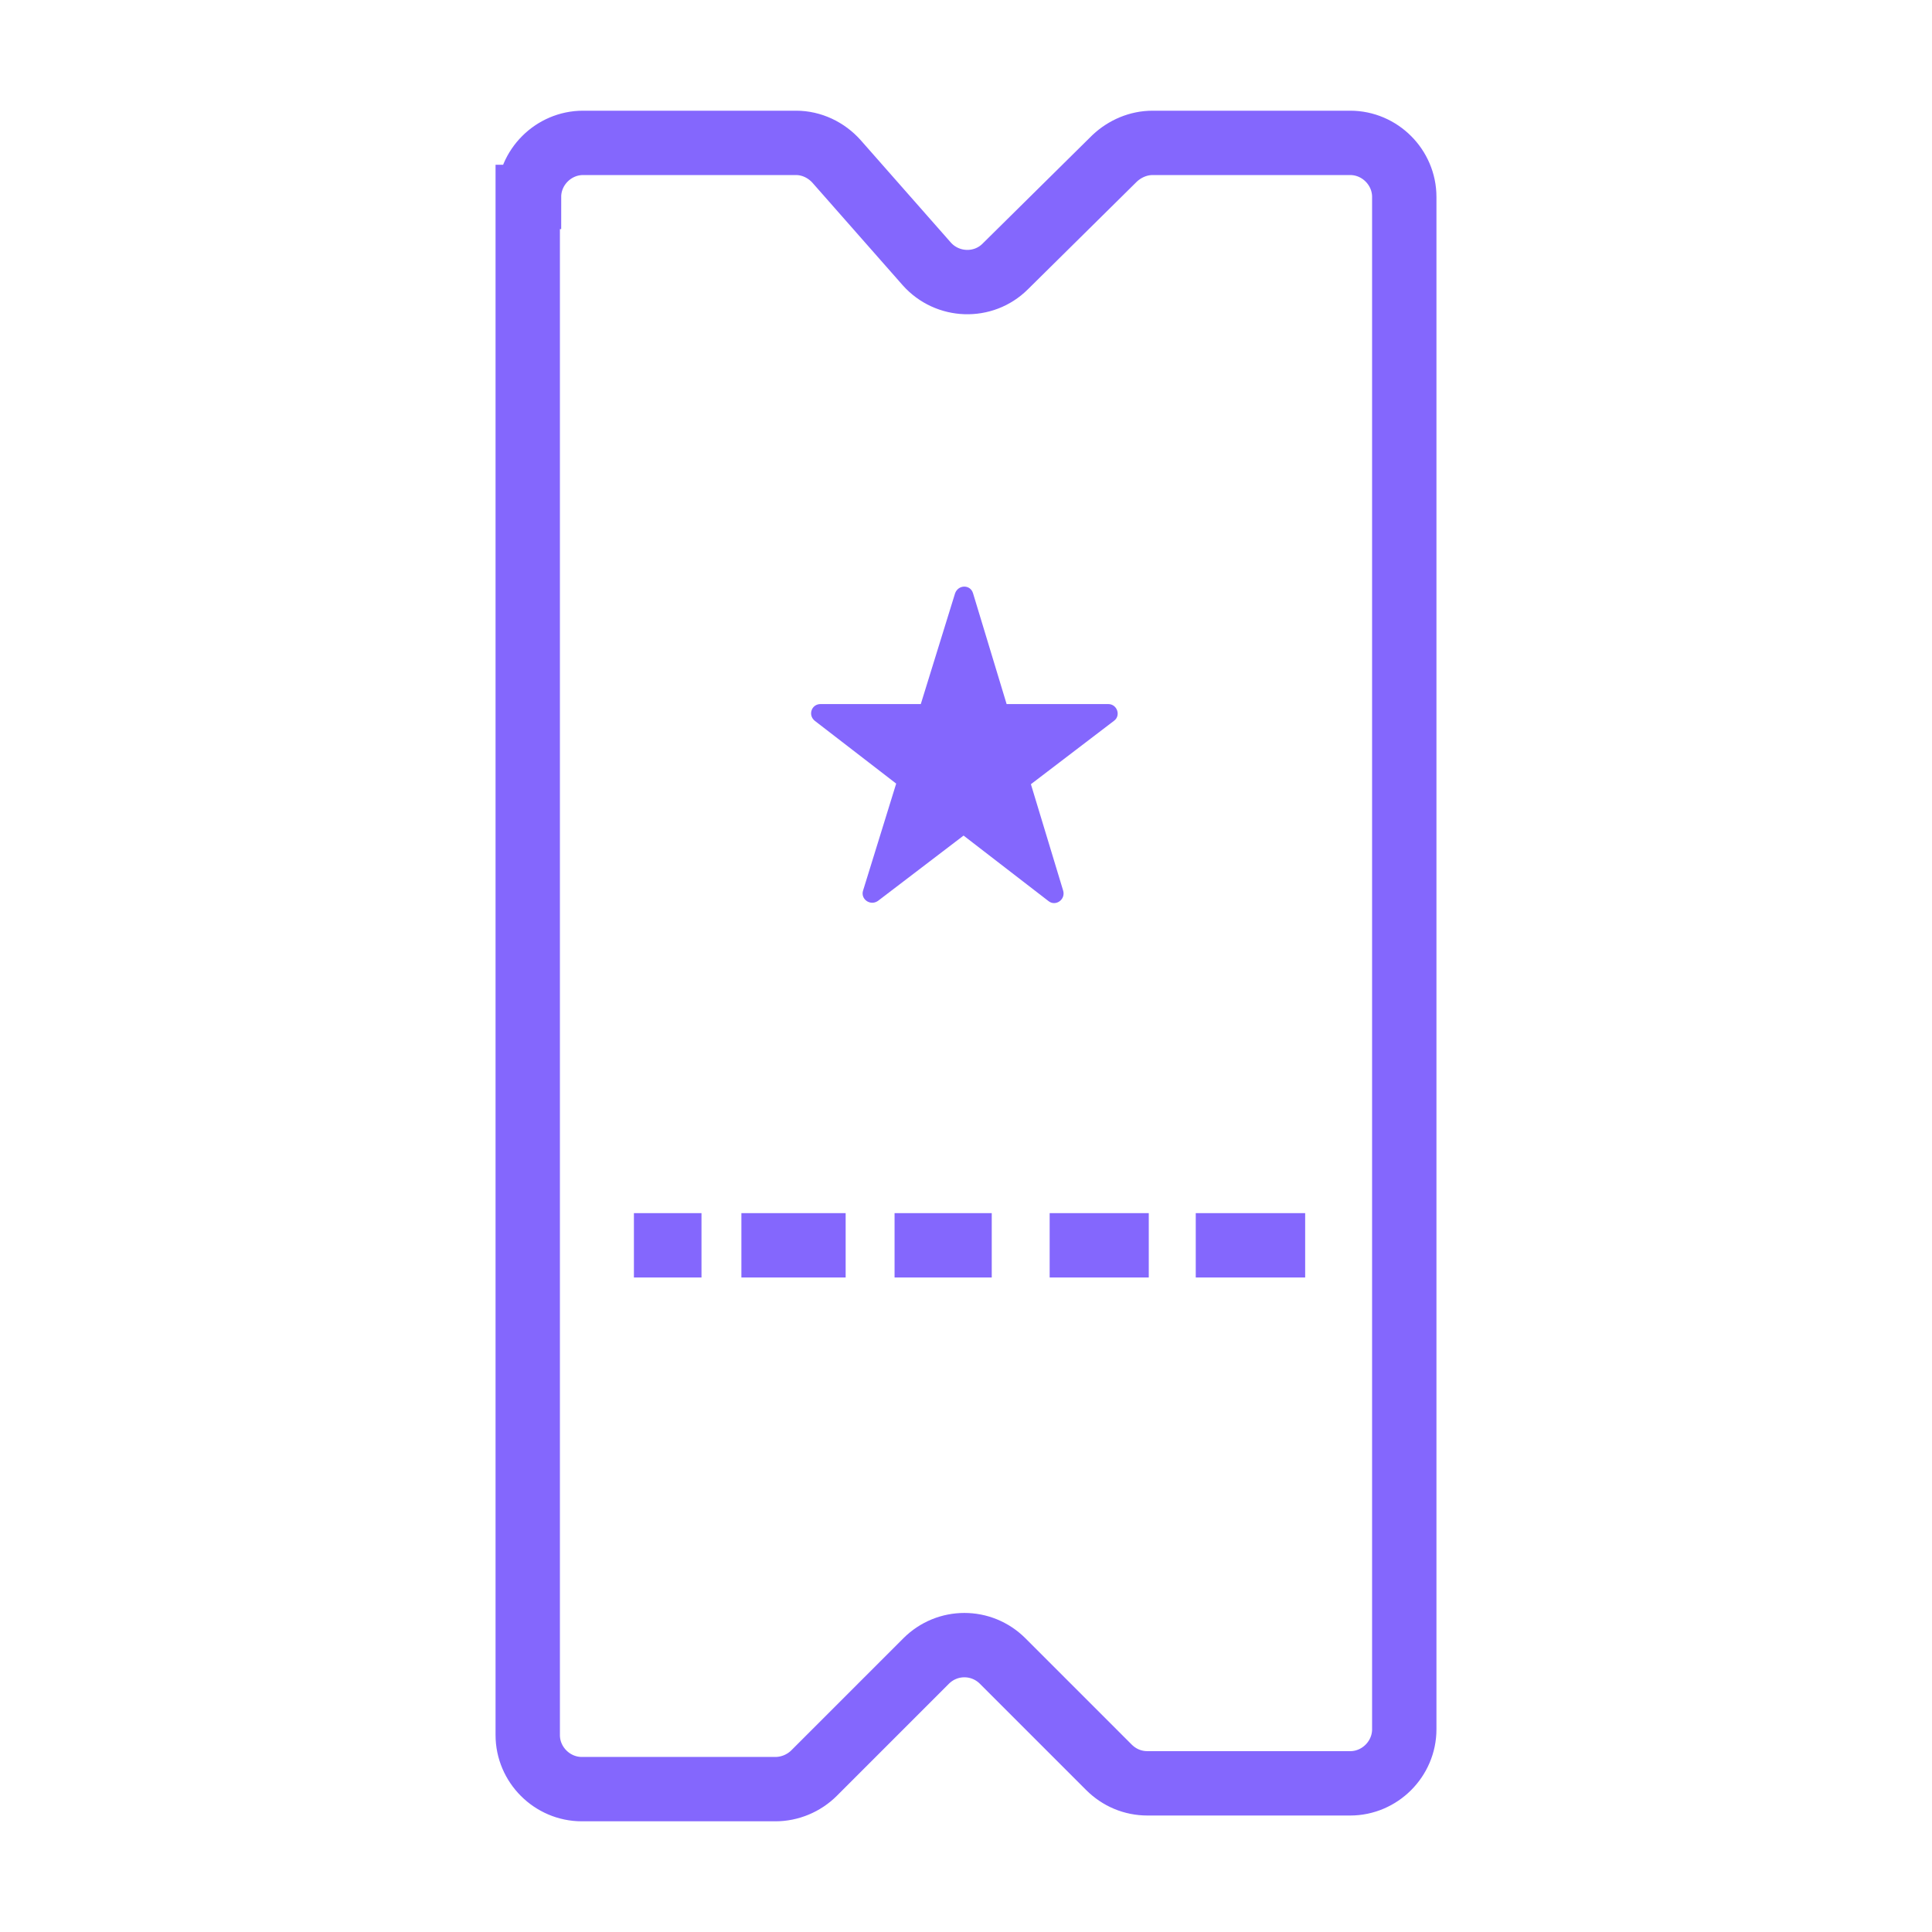 <?xml version="1.0" encoding="UTF-8"?>
<svg id="uuid-98f3115a-7e3b-4938-81cb-3b8158c704ee" data-name="레이어 1" xmlns="http://www.w3.org/2000/svg" viewBox="0 0 30.02 30.02">
  <defs>
    <style>
      .uuid-124d3d84-fdcb-492e-b3de-48c6bab59431 {
        fill: #8467fd;
      }

      .uuid-f160554e-7734-44fa-b2d6-6e17e11c5131 {
        fill: none;
        stroke: #8467fd;
        stroke-miterlimit: 10;
      }
    </style>
  </defs>
  <path class="uuid-f160554e-7734-44fa-b2d6-6e17e11c5131" d="M8.2,3.06V26.96c0,.46,.38,.84,.84,.84h3.01c.22,0,.44-.09,.6-.25l1.74-1.74c.33-.33,.86-.33,1.19,0l1.65,1.65c.16,.16,.37,.25,.6,.25h3.15c.46,0,.84-.38,.84-.84V3.06c0-.46-.38-.84-.84-.84h-3.07c-.22,0-.43,.09-.59,.24l-1.7,1.68c-.34,.34-.9,.32-1.22-.04l-1.4-1.59c-.16-.18-.39-.29-.63-.29h-3.31c-.46,0-.84,.38-.84,.84Z"/>
  <line class="uuid-f160554e-7734-44fa-b2d6-6e17e11c5131" x1="9.85" y1="19.35" x2="10.9" y2="19.35"/>
  <line class="uuid-f160554e-7734-44fa-b2d6-6e17e11c5131" x1="11.52" y1="19.35" x2="13.14" y2="19.35"/>
  <line class="uuid-f160554e-7734-44fa-b2d6-6e17e11c5131" x1="13.9" y1="19.35" x2="15.41" y2="19.35"/>
  <line class="uuid-f160554e-7734-44fa-b2d6-6e17e11c5131" x1="16.31" y1="19.35" x2="17.85" y2="19.35"/>
  <line class="uuid-f160554e-7734-44fa-b2d6-6e17e11c5131" x1="18.58" y1="19.35" x2="20.28" y2="19.35"/>
  <path class="uuid-124d3d84-fdcb-492e-b3de-48c6bab59431" d="M14.84,9.22l-1.43,4.62c-.04,.13,.11,.24,.23,.16l3.67-2.8c.11-.08,.05-.26-.09-.26h-4.47c-.14,0-.2,.17-.09,.26l3.63,2.8c.11,.09,.27-.02,.23-.16l-1.4-4.62c-.04-.14-.23-.14-.28,0Z"/>
</svg>